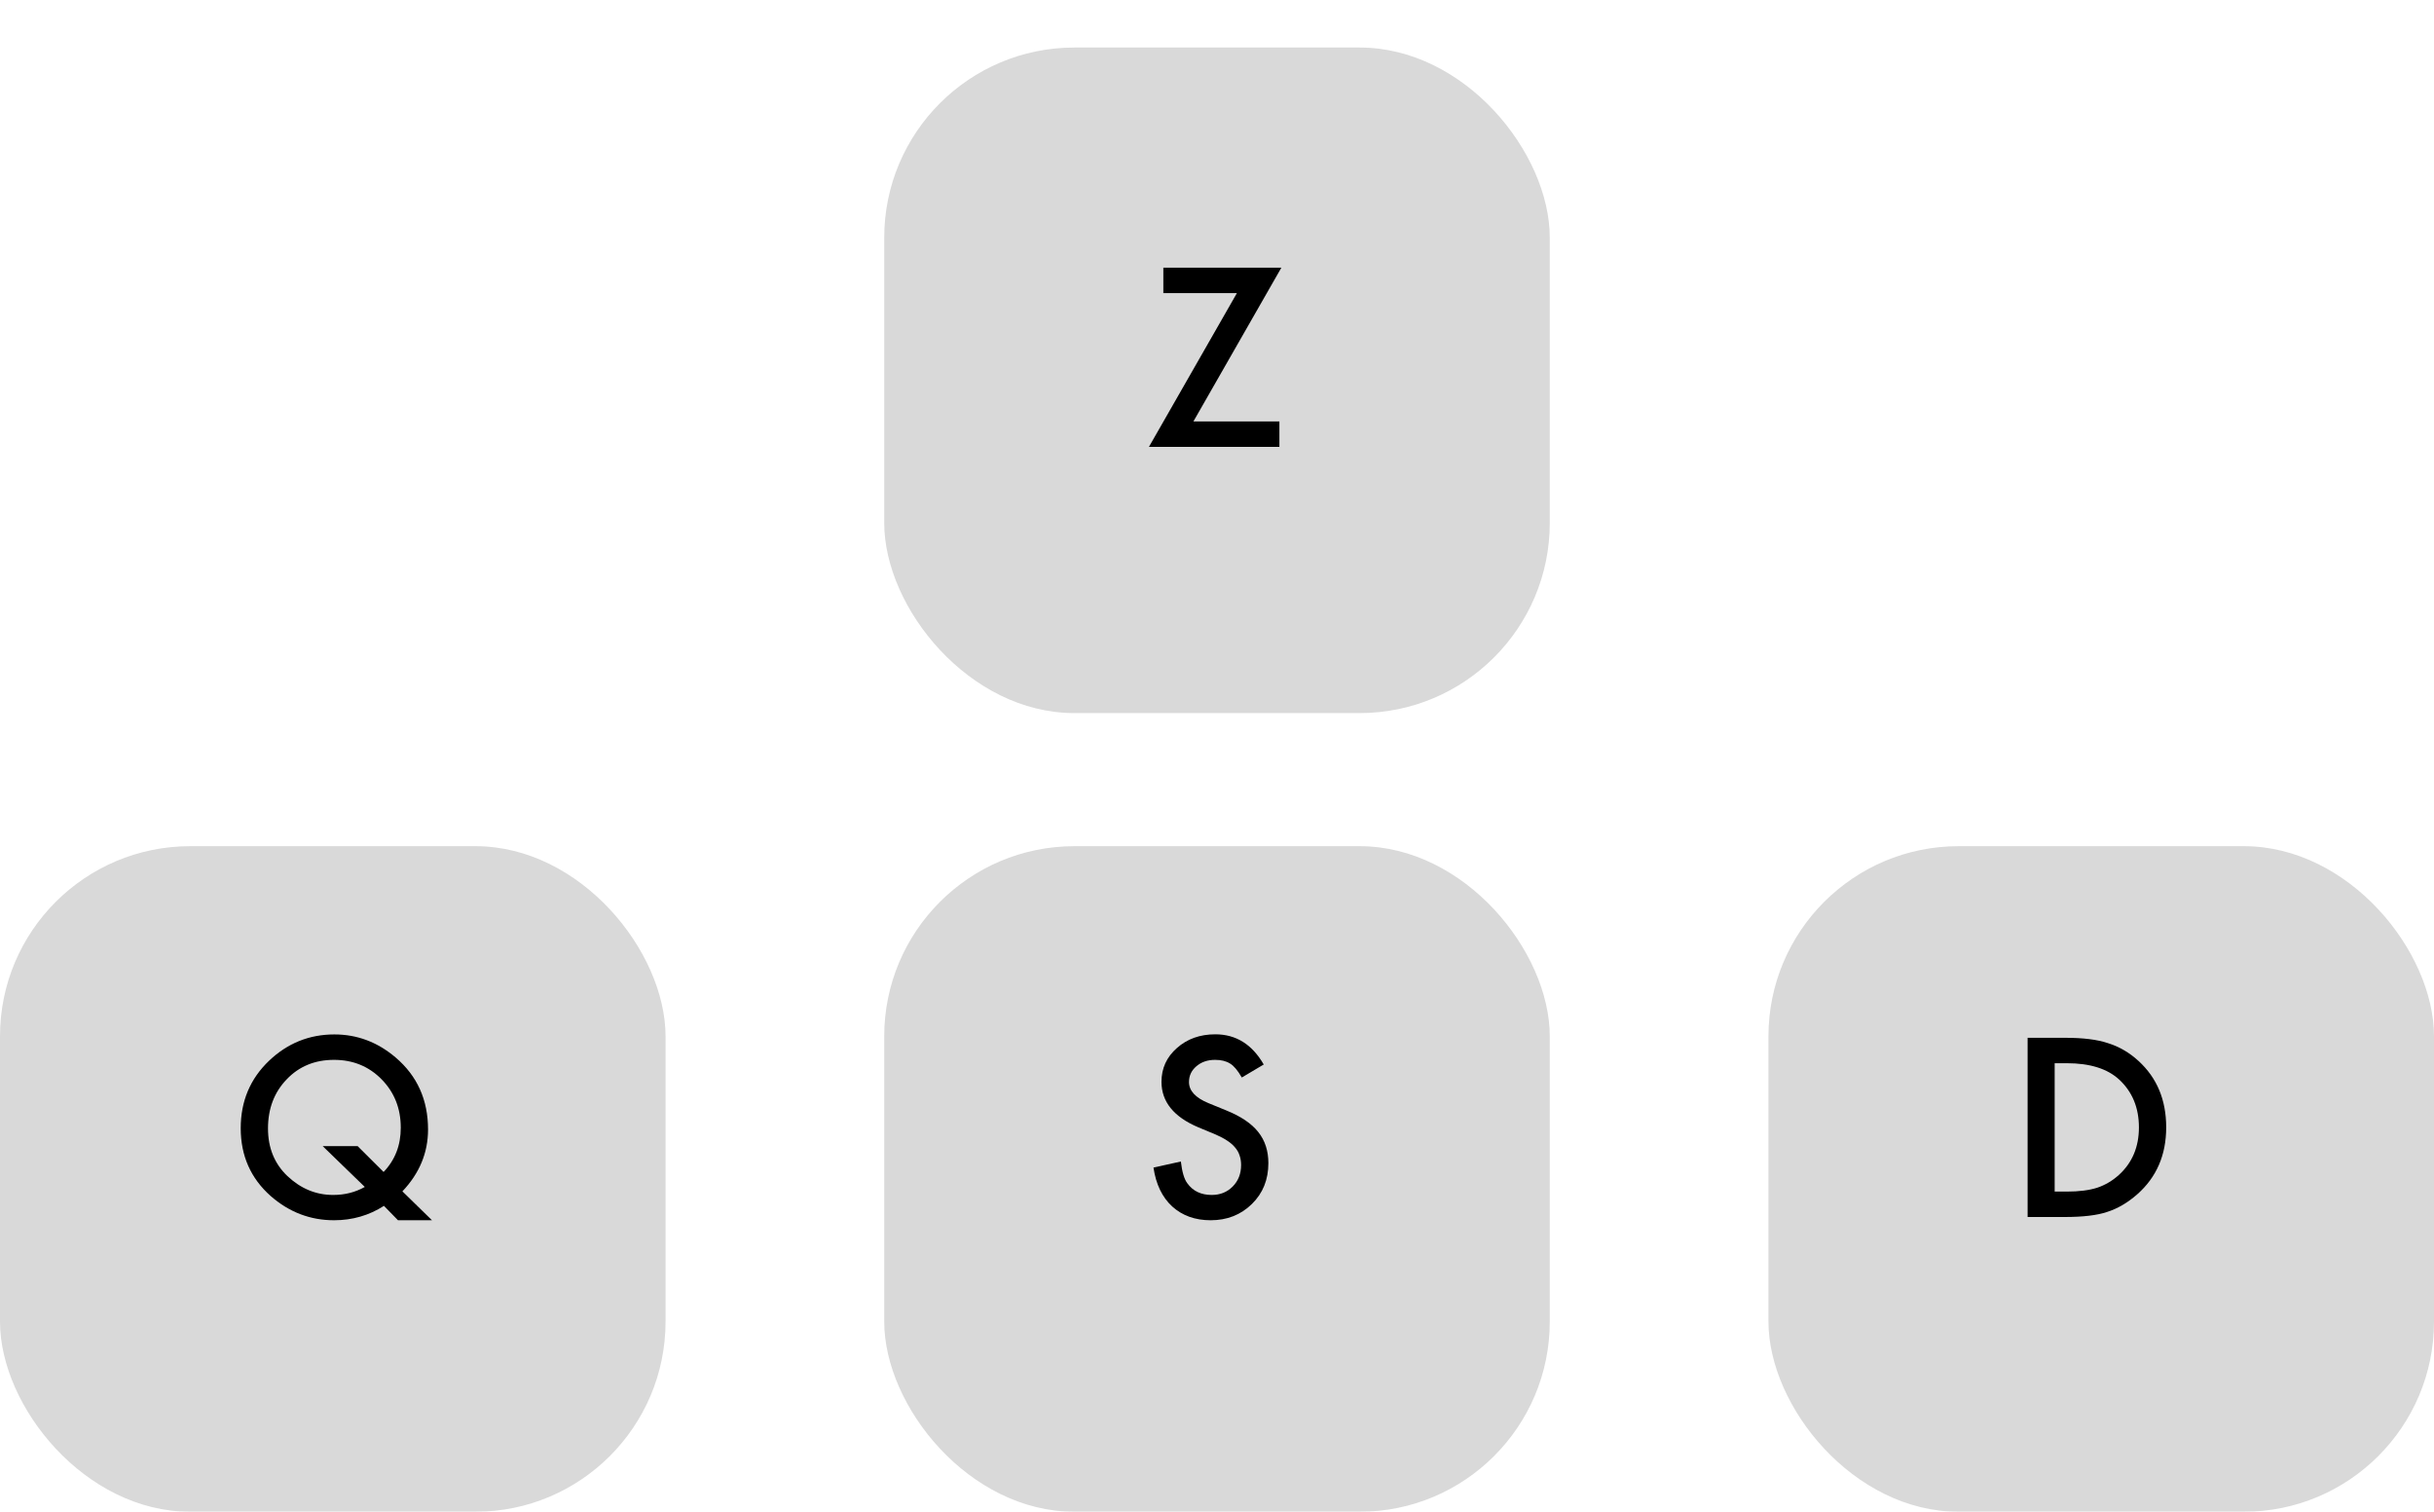 <svg width="256" height="159" viewBox="0 0 256 159" fill="none" xmlns="http://www.w3.org/2000/svg">
<g filter="url(#filter0_d_991_12)">
<rect x="93" y="84" width="70" height="70" rx="20" fill="#D9D9D9"/>
</g>
<path d="M132.915 111.96L130.608 113.327C130.177 112.578 129.766 112.09 129.375 111.862C128.968 111.602 128.443 111.472 127.8 111.472C127.011 111.472 126.356 111.695 125.835 112.143C125.314 112.583 125.054 113.136 125.054 113.803C125.054 114.723 125.737 115.463 127.104 116.025L128.984 116.794C130.514 117.412 131.633 118.169 132.341 119.064C133.049 119.951 133.403 121.042 133.403 122.336C133.403 124.069 132.826 125.502 131.67 126.633C130.506 127.772 129.062 128.342 127.336 128.342C125.701 128.342 124.35 127.858 123.284 126.889C122.234 125.921 121.579 124.558 121.318 122.8L124.199 122.165C124.329 123.272 124.557 124.037 124.883 124.46C125.469 125.274 126.323 125.681 127.446 125.681C128.333 125.681 129.07 125.384 129.656 124.79C130.242 124.195 130.535 123.443 130.535 122.531C130.535 122.165 130.482 121.831 130.376 121.53C130.278 121.221 130.12 120.94 129.9 120.688C129.688 120.428 129.412 120.188 129.07 119.968C128.728 119.74 128.321 119.524 127.849 119.321L126.03 118.564C123.451 117.473 122.161 115.878 122.161 113.779C122.161 112.363 122.702 111.179 123.784 110.227C124.867 109.266 126.213 108.786 127.825 108.786C129.998 108.786 131.694 109.844 132.915 111.96Z" fill="black"/>
<g filter="url(#filter1_d_991_12)">
<rect x="186" y="84" width="70" height="70" rx="20" fill="#D9D9D9"/>
</g>
<path d="M213.258 128V109.152H217.213C219.11 109.152 220.607 109.34 221.706 109.714C222.886 110.08 223.956 110.703 224.916 111.582C226.861 113.356 227.833 115.687 227.833 118.576C227.833 121.473 226.82 123.817 224.794 125.607C223.777 126.503 222.711 127.125 221.596 127.475C220.554 127.825 219.077 128 217.165 128H213.258ZM216.103 125.327H217.384C218.662 125.327 219.724 125.192 220.57 124.924C221.417 124.639 222.182 124.187 222.865 123.569C224.265 122.291 224.965 120.627 224.965 118.576C224.965 116.509 224.273 114.833 222.89 113.547C221.645 112.399 219.809 111.826 217.384 111.826H216.103V125.327Z" fill="black"/>
<g filter="url(#filter2_d_991_12)">
<rect x="93" width="70" height="70" rx="20" fill="#D9D9D9"/>
</g>
<path d="M125.518 44.327H134.563V47H120.842L130.095 30.826H122.356V28.152H134.771L125.518 44.327Z" fill="black"/>
<g filter="url(#filter3_d_991_12)">
<rect y="84" width="70" height="70" rx="20" fill="#D9D9D9"/>
</g>
<path d="M45.435 128.342H41.859L40.382 126.828C38.811 127.837 37.062 128.342 35.133 128.342C32.634 128.342 30.417 127.495 28.48 125.803C26.372 123.939 25.318 121.559 25.318 118.662C25.318 115.821 26.315 113.453 28.309 111.557C30.246 109.718 32.533 108.798 35.169 108.798C37.562 108.798 39.706 109.604 41.602 111.215C43.881 113.152 45.02 115.679 45.02 118.796C45.02 121.237 44.121 123.406 42.323 125.302L45.435 128.342ZM37.611 120.542L40.345 123.264C41.55 122.01 42.152 120.46 42.152 118.613C42.152 116.586 41.48 114.89 40.138 113.522C38.795 112.155 37.127 111.472 35.133 111.472C33.115 111.472 31.454 112.155 30.152 113.522C28.842 114.882 28.187 116.603 28.187 118.686C28.187 120.721 28.863 122.385 30.213 123.679C31.621 125.013 33.228 125.681 35.035 125.681C36.264 125.681 37.375 125.4 38.368 124.838L33.937 120.542H37.611Z" fill="black"/>
<defs>
<filter id="filter0_d_991_12" x="93" y="84" width="70" height="75" filterUnits="userSpaceOnUse" color-interpolation-filters="sRGB">
<feFlood flood-opacity="0" result="BackgroundImageFix"/>
<feColorMatrix in="SourceAlpha" type="matrix" values="0 0 0 0 0 0 0 0 0 0 0 0 0 0 0 0 0 0 127 0" result="hardAlpha"/>
<feOffset dy="5"/>
<feComposite in2="hardAlpha" operator="out"/>
<feColorMatrix type="matrix" values="0 0 0 0 0.528 0 0 0 0 0.528 0 0 0 0 0.528 0 0 0 1 0"/>
<feBlend mode="normal" in2="BackgroundImageFix" result="effect1_dropShadow_991_12"/>
<feBlend mode="normal" in="SourceGraphic" in2="effect1_dropShadow_991_12" result="shape"/>
</filter>
<filter id="filter1_d_991_12" x="186" y="84" width="70" height="75" filterUnits="userSpaceOnUse" color-interpolation-filters="sRGB">
<feFlood flood-opacity="0" result="BackgroundImageFix"/>
<feColorMatrix in="SourceAlpha" type="matrix" values="0 0 0 0 0 0 0 0 0 0 0 0 0 0 0 0 0 0 127 0" result="hardAlpha"/>
<feOffset dy="5"/>
<feComposite in2="hardAlpha" operator="out"/>
<feColorMatrix type="matrix" values="0 0 0 0 0.528 0 0 0 0 0.528 0 0 0 0 0.528 0 0 0 1 0"/>
<feBlend mode="normal" in2="BackgroundImageFix" result="effect1_dropShadow_991_12"/>
<feBlend mode="normal" in="SourceGraphic" in2="effect1_dropShadow_991_12" result="shape"/>
</filter>
<filter id="filter2_d_991_12" x="93" y="0" width="70" height="75" filterUnits="userSpaceOnUse" color-interpolation-filters="sRGB">
<feFlood flood-opacity="0" result="BackgroundImageFix"/>
<feColorMatrix in="SourceAlpha" type="matrix" values="0 0 0 0 0 0 0 0 0 0 0 0 0 0 0 0 0 0 127 0" result="hardAlpha"/>
<feOffset dy="5"/>
<feComposite in2="hardAlpha" operator="out"/>
<feColorMatrix type="matrix" values="0 0 0 0 0.528 0 0 0 0 0.528 0 0 0 0 0.528 0 0 0 1 0"/>
<feBlend mode="normal" in2="BackgroundImageFix" result="effect1_dropShadow_991_12"/>
<feBlend mode="normal" in="SourceGraphic" in2="effect1_dropShadow_991_12" result="shape"/>
</filter>
<filter id="filter3_d_991_12" x="0" y="84" width="70" height="75" filterUnits="userSpaceOnUse" color-interpolation-filters="sRGB">
<feFlood flood-opacity="0" result="BackgroundImageFix"/>
<feColorMatrix in="SourceAlpha" type="matrix" values="0 0 0 0 0 0 0 0 0 0 0 0 0 0 0 0 0 0 127 0" result="hardAlpha"/>
<feOffset dy="5"/>
<feComposite in2="hardAlpha" operator="out"/>
<feColorMatrix type="matrix" values="0 0 0 0 0.528 0 0 0 0 0.528 0 0 0 0 0.528 0 0 0 1 0"/>
<feBlend mode="normal" in2="BackgroundImageFix" result="effect1_dropShadow_991_12"/>
<feBlend mode="normal" in="SourceGraphic" in2="effect1_dropShadow_991_12" result="shape"/>
</filter>
</defs>
</svg>
